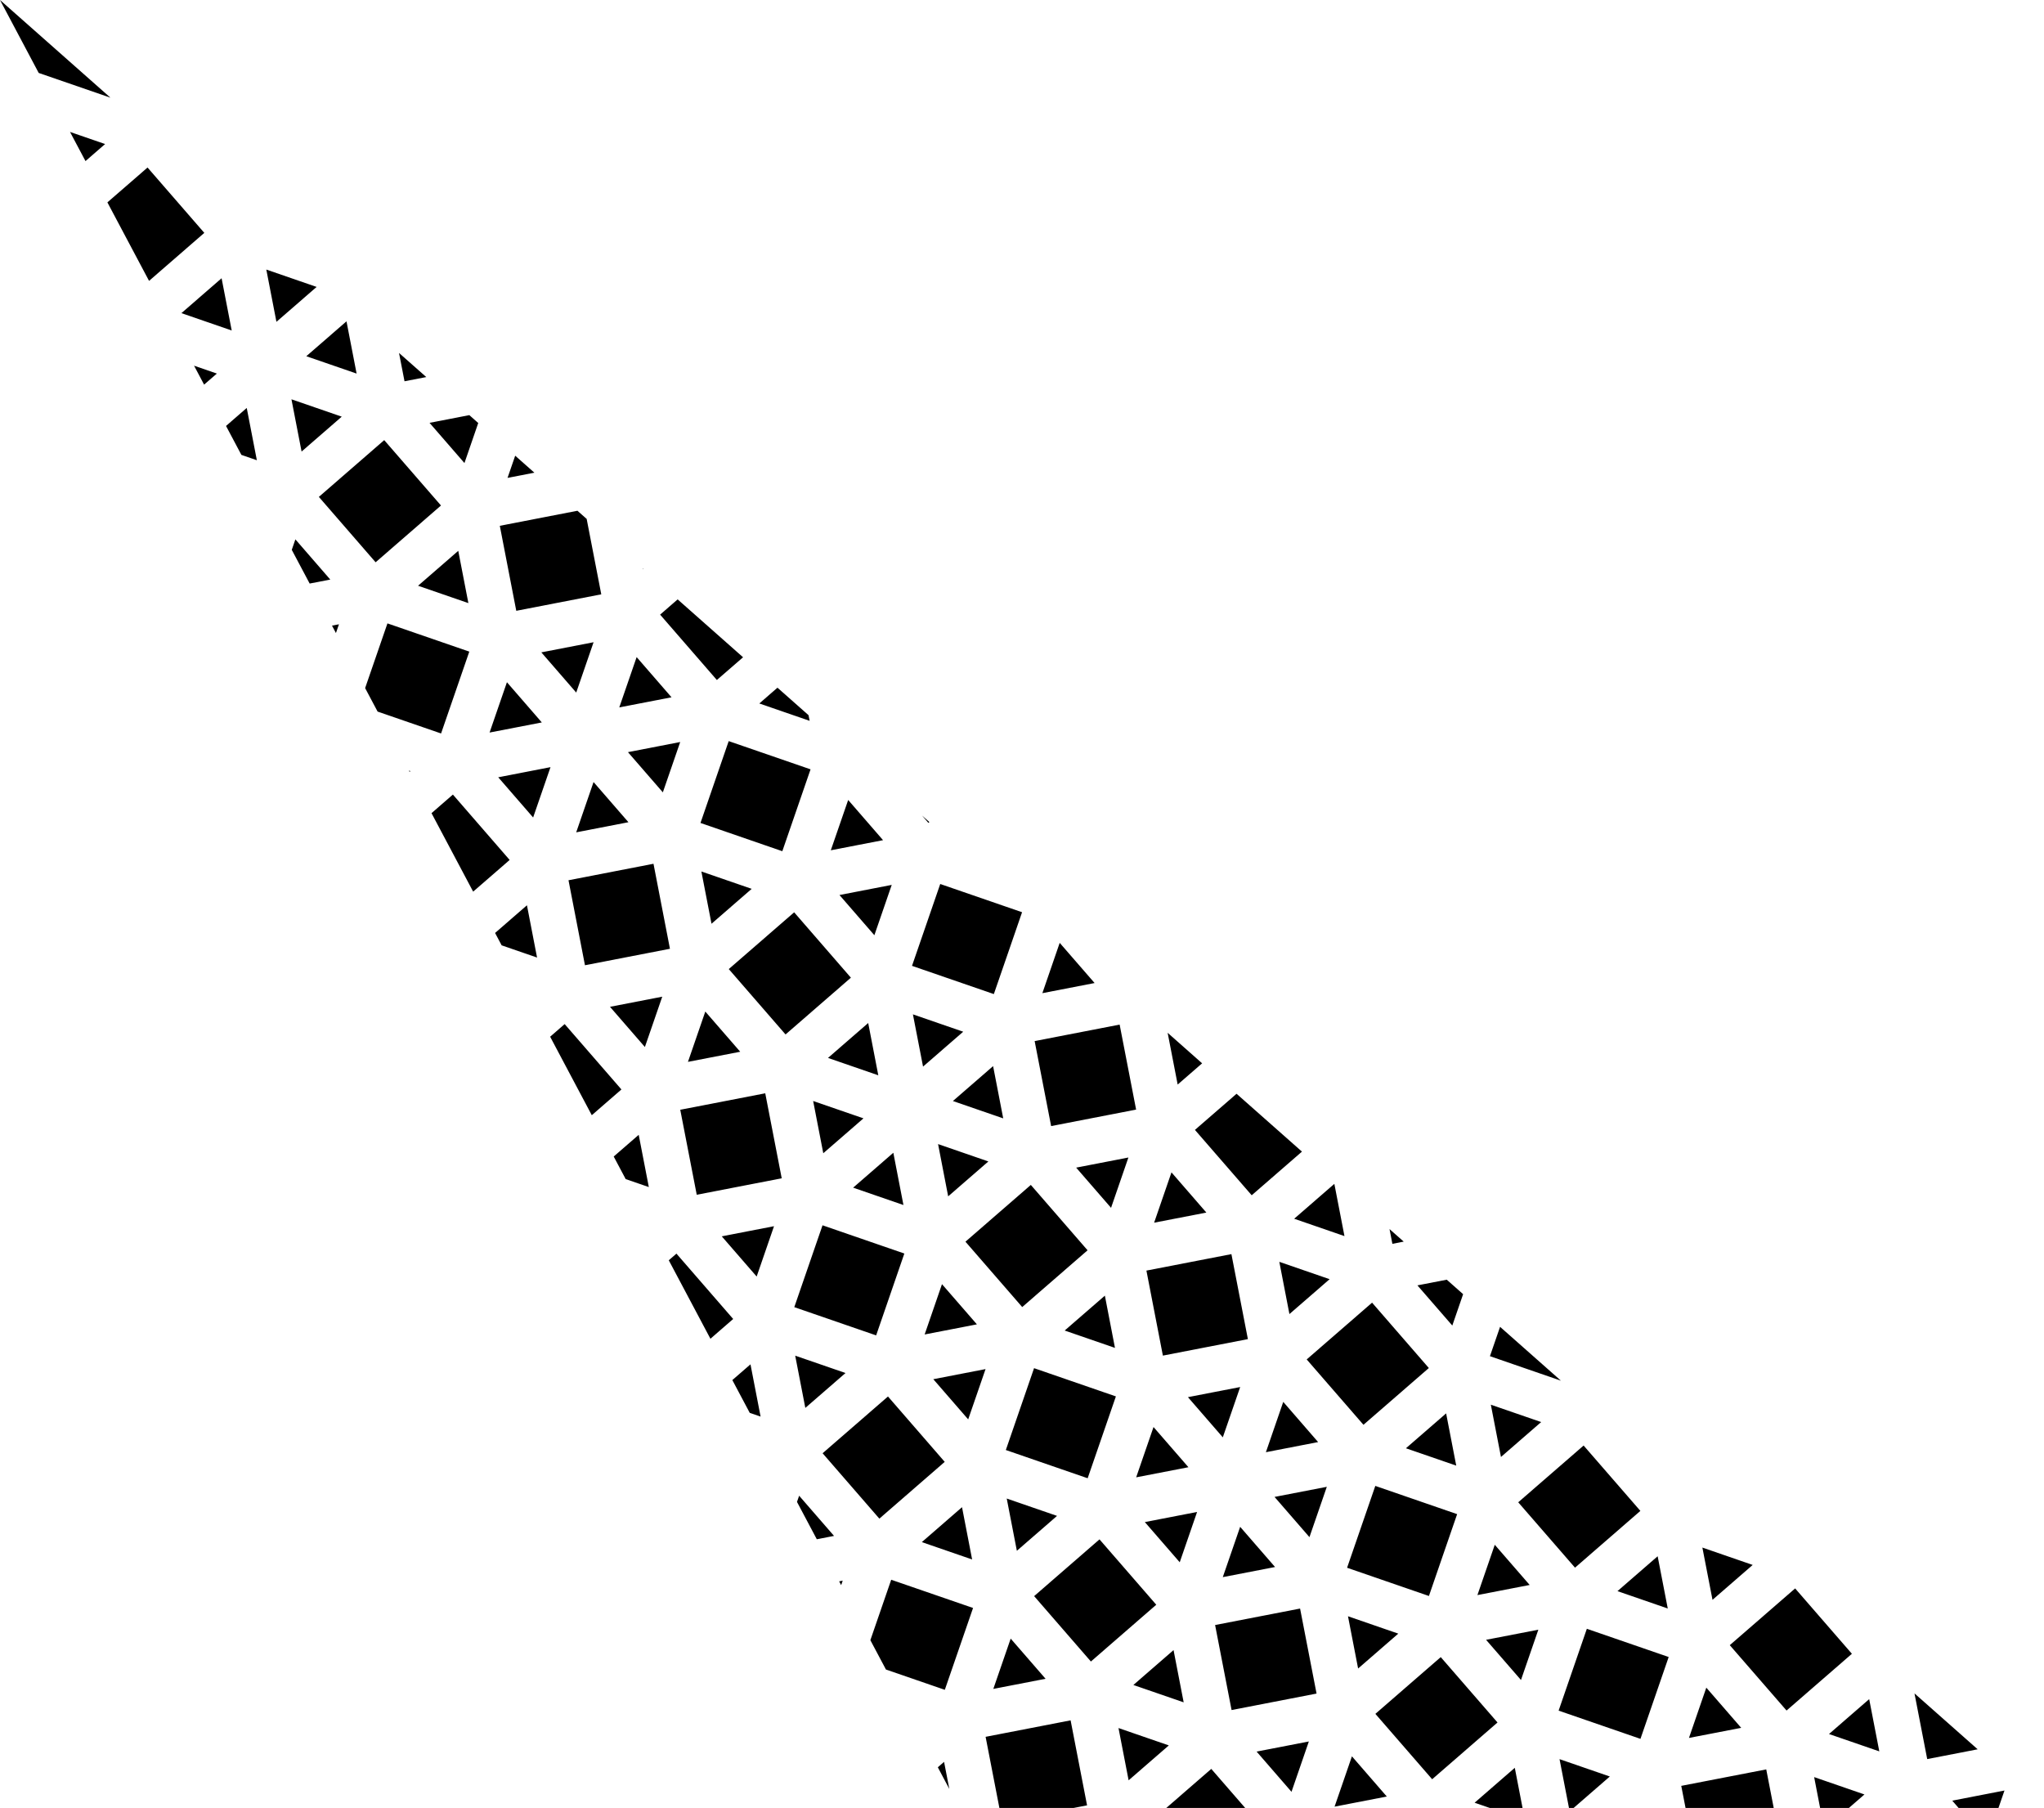 <?xml version="1.0" encoding="UTF-8" standalone="no"?>
<svg
   xmlns:dc="http://purl.org/dc/elements/1.1/"
   xmlns:cc="http://creativecommons.org/ns#"
   xmlns:rdf="http://www.w3.org/1999/02/22-rdf-syntax-ns#"
   xmlns:svg="http://www.w3.org/2000/svg"
   xmlns="http://www.w3.org/2000/svg"
   xmlns:sodipodi="http://sodipodi.sourceforge.net/DTD/sodipodi-0.dtd"
   xmlns:inkscape="http://www.inkscape.org/namespaces/inkscape"
   inkscape:version="1.0beta1 (32d4812, 2019-09-19)"
   sodipodi:docname="great-stellapentakisdodecahedron__3-uniform_55.svg"
   id="svg837"
   version="1.1"
   data-reactroot=""
   viewBox="0 0 214.158 189.398">
  <style
     id="style845"></style>
  <defs
     id="defs841" />
  <sodipodi:namedview
     inkscape:current-layer="svg837"
     inkscape:window-maximized="0"
     inkscape:window-y="23"
     inkscape:window-x="0"
     inkscape:cy="166.62118"
     inkscape:cx="-44.297813"
     inkscape:zoom="1.8925146"
     inkscape:snap-global="false"
     showgrid="false"
     id="namedview839"
     inkscape:window-height="907"
     inkscape:window-width="1600"
     inkscape:pageshadow="2"
     inkscape:pageopacity="0"
     guidetolerance="10"
     gridtolerance="10"
     objecttolerance="10"
     borderopacity="1"
     inkscape:document-rotation="0"
     bordercolor="#666666"
     pagecolor="#ffffff" />
  <path
     d="M 0 0 L 4.055 7.641 L 11.57 10.232 L 0 0 z M 7.336 13.822 L 8.957 16.875 L 11.012 15.09 L 7.336 13.822 z M 15.459 17.549 L 12.035 20.521 L 11.252 21.201 L 15.617 29.424 L 21.406 24.396 L 15.459 17.549 z M 27.902 28.238 L 28.963 33.713 L 28.965 33.713 L 33.174 30.057 L 27.902 28.238 z M 23.217 29.148 L 19.008 32.803 L 24.277 34.621 L 23.217 29.148 z M 36.303 33.662 L 32.094 37.316 L 32.094 37.318 L 37.363 39.135 L 36.303 33.662 z M 41.807 36.975 L 42.383 39.941 L 44.664 39.5 L 41.807 36.975 z M 20.332 38.309 L 21.385 40.293 L 22.721 39.135 L 22.721 39.133 L 20.332 38.309 z M 30.537 41.83 L 31.598 47.303 L 35.807 43.648 L 30.537 41.83 z M 25.85 42.738 L 23.682 44.621 L 25.291 47.652 L 26.912 48.213 L 25.852 42.738 L 25.85 42.738 z M 49.174 43.488 L 45.826 44.137 L 45.006 44.297 L 48.662 48.508 L 50.107 44.314 L 49.174 43.488 z M 40.256 46.107 L 36.832 49.08 L 33.408 52.053 L 39.354 58.902 L 39.355 58.902 L 42.779 55.93 L 46.203 52.955 L 40.256 46.107 z M 53.979 47.738 L 53.176 50.062 L 55.99 49.518 L 53.979 47.738 z M 60.5 53.506 L 56.82 54.219 L 52.367 55.082 L 54.092 63.986 L 54.094 63.986 L 62.998 62.26 L 61.467 54.359 L 60.5 53.506 z M 30.949 56.502 L 30.57 57.6 L 32.445 61.131 L 34.545 60.725 L 34.604 60.713 L 30.949 56.502 z M 48.014 57.705 L 43.803 61.361 L 49.074 63.18 L 48.014 57.705 z M 67.334 59.551 L 67.352 59.637 L 67.393 59.602 L 67.334 59.551 z M 71 62.791 L 69.162 64.387 L 75.109 71.236 L 77.854 68.854 L 71 62.791 z M 40.594 65.305 L 38.256 72.082 L 39.562 74.543 L 46.211 76.836 L 46.213 76.836 L 49.17 68.262 L 40.596 65.305 L 40.594 65.305 z M 35.514 65.398 L 34.785 65.539 L 35.197 66.316 L 35.514 65.398 z M 62.191 67.279 L 56.717 68.34 L 60.373 72.551 L 62.191 67.279 z M 66.703 68.836 L 64.885 74.105 L 70.357 73.047 L 70.357 73.045 L 66.703 68.836 z M 53.113 71.469 L 52.203 74.105 L 51.295 76.74 L 54.031 76.211 L 56.768 75.68 L 53.113 71.469 z M 81.459 72.041 L 79.557 73.693 L 82.193 74.604 L 84.828 75.512 L 84.713 74.92 L 81.459 72.041 z M 76.35 77.637 L 76.158 78.188 L 73.393 86.211 L 81.965 89.17 L 81.967 89.17 L 84.924 80.596 L 84.924 80.594 L 76.35 77.637 z M 71.268 77.732 L 65.793 78.793 L 69.449 83.004 L 70.359 80.367 L 71.268 77.732 z M 57.676 80.365 L 54.939 80.896 L 52.203 81.426 L 52.203 81.428 L 55.857 85.637 L 55.859 85.637 L 56.768 83.002 L 57.678 80.365 L 57.676 80.365 z M 42.844 80.725 L 42.914 80.857 L 43.004 80.779 L 42.844 80.725 z M 62.189 81.924 L 60.371 87.193 L 65.844 86.133 L 62.189 81.924 z M 47.453 83.238 L 45.211 85.184 L 49.574 93.406 L 53.398 90.086 L 47.453 83.238 z M 88.867 83.803 L 87.047 89.074 L 89.785 88.543 L 92.521 88.014 L 88.867 83.803 z M 96.609 85.439 L 97.271 86.203 L 97.373 86.115 L 96.609 85.439 z M 68.469 90.486 L 59.564 92.213 L 61.289 101.117 L 70.193 99.391 L 68.469 90.486 z M 73.486 91.295 L 74.547 96.768 L 74.549 96.768 L 76.652 94.941 L 78.758 93.113 L 73.486 91.295 z M 98.512 92.605 L 95.555 101.18 L 104.129 104.137 L 105.609 99.85 L 107.086 95.562 L 98.512 92.605 z M 93.43 92.699 L 87.957 93.76 L 87.957 93.762 L 91.611 97.971 L 93.43 92.699 z M 55.209 94.836 L 51.871 97.734 L 52.559 99.031 L 56.27 100.311 L 55.211 94.836 L 55.209 94.836 z M 83.207 95.572 L 76.357 101.518 L 82.305 108.367 L 89.152 102.42 L 83.207 95.572 z M 111.029 98.771 L 109.213 104.041 L 114.686 102.98 L 111.029 98.771 z M 69.387 104.41 L 63.912 105.471 L 67.568 109.682 L 69.387 104.41 z M 73.898 105.967 L 72.08 111.238 L 77.555 110.178 L 73.898 105.967 z M 95.65 106.262 L 96.711 111.734 L 98.816 109.906 L 100.92 108.08 L 95.65 106.262 z M 90.963 107.17 L 86.754 110.824 L 86.754 110.826 L 92.023 112.645 L 91.494 109.906 L 90.965 107.17 L 90.963 107.17 z M 59.162 107.281 L 57.641 108.604 L 62.004 116.826 L 65.109 114.129 L 59.162 107.281 z M 117.309 107.334 L 108.404 109.061 L 110.131 117.965 L 119.035 116.238 L 117.309 107.334 z M 122.338 108.193 L 123.389 113.615 L 125.951 111.391 L 122.338 108.193 z M 104.051 111.684 L 99.84 115.34 L 105.111 117.158 L 104.582 114.422 L 104.051 111.684 z M 80.178 114.531 L 71.273 116.256 L 71.273 116.258 L 73 125.16 L 81.904 123.436 L 80.178 114.531 z M 129.559 114.58 L 125.199 118.365 L 125.199 118.367 L 131.146 125.213 L 136.412 120.641 L 129.559 114.58 z M 85.197 115.338 L 86.258 120.811 L 90.469 117.156 L 85.197 115.338 z M 66.92 118.881 L 64.301 121.154 L 65.555 123.518 L 67.98 124.354 L 66.92 118.881 z M 98.285 119.852 L 99.344 125.326 L 103.555 121.67 L 98.285 119.852 z M 93.598 120.76 L 89.387 124.416 L 94.658 126.234 L 93.846 122.043 L 93.598 120.76 z M 118.227 121.258 L 118.035 121.295 L 112.754 122.318 L 116.408 126.527 L 116.41 126.527 L 118.227 121.258 z M 122.74 122.814 L 120.922 128.086 L 126.395 127.025 L 122.74 122.814 z M 139.805 124.018 L 135.596 127.672 L 140.865 129.49 L 140.828 129.299 L 139.805 124.018 z M 108.004 124.129 L 101.154 130.076 L 107.102 136.924 L 113.949 130.977 L 108.004 124.129 z M 86.18 128.359 L 85.43 130.529 L 83.221 136.934 L 91.795 139.891 L 91.797 139.891 L 94.752 131.316 L 86.18 128.359 z M 81.096 128.455 L 78.359 128.984 L 75.623 129.516 L 79.277 133.725 L 79.279 133.725 L 81.096 128.455 z M 145.586 128.754 L 145.885 130.299 L 147.072 130.068 L 145.586 128.754 z M 70.873 131.326 L 70.07 132.023 L 74.434 140.244 L 76.818 138.174 L 70.873 131.326 z M 129.02 131.379 L 126.428 131.881 L 120.115 133.104 L 121.84 142.01 L 121.842 142.01 L 126.293 141.146 L 130.746 140.283 L 129.02 131.379 z M 134.039 132.186 L 135.098 137.658 L 139.309 134.004 L 134.039 132.186 z M 151.582 134.057 L 148.508 134.652 L 152.164 138.861 L 153.297 135.574 L 151.582 134.057 z M 98.695 134.525 L 96.879 139.795 L 99.615 139.266 L 102.352 138.736 L 102.352 138.734 L 98.695 134.525 z M 115.76 135.729 L 111.551 139.383 L 116.82 141.201 L 115.762 135.729 L 115.76 135.729 z M 143.758 136.463 L 136.908 142.41 L 142.855 149.258 L 146.281 146.285 L 149.705 143.311 L 143.758 136.463 z M 157.168 138.996 L 156.107 142.07 L 163.545 144.637 L 157.168 138.996 z M 83.316 142.016 L 84.377 147.488 L 88.588 143.834 L 83.316 142.016 z M 78.631 142.924 L 76.73 144.572 L 78.553 148.006 L 79.691 148.398 L 79.16 145.66 L 78.631 142.924 z M 108.342 143.326 L 105.385 151.9 L 113.811 154.807 L 113.959 154.857 L 116.916 146.285 L 116.916 146.283 L 108.344 143.326 L 108.342 143.326 z M 103.26 143.422 L 97.787 144.482 L 101.441 148.691 L 103.26 143.422 z M 129.938 145.303 L 127.201 145.832 L 124.465 146.363 L 128.119 150.572 L 129.938 145.303 z M 93.037 146.293 L 86.188 152.238 L 86.188 152.24 L 92.133 159.088 L 92.135 159.088 L 98.982 153.141 L 93.037 146.293 z M 134.451 146.857 L 132.633 152.129 L 138.105 151.068 L 134.451 146.857 z M 156.201 147.152 L 157.262 152.627 L 157.264 152.627 L 161.473 148.971 L 156.201 147.152 z M 151.516 148.062 L 147.305 151.717 L 152.576 153.535 L 151.516 148.062 z M 120.859 149.492 L 119.041 154.762 L 123.605 153.879 L 124.516 153.703 L 124.516 153.701 L 120.859 149.492 z M 165.922 151.43 L 159.072 157.375 L 159.072 157.377 L 165.02 164.225 L 171.869 158.277 L 165.922 151.43 z M 144.096 155.66 L 141.139 164.234 L 149.713 167.191 L 149.715 167.191 L 151.191 162.904 L 152.67 158.617 L 149.371 157.479 L 144.096 155.66 z M 139.016 155.754 L 133.541 156.814 L 133.541 156.816 L 137.195 161.025 L 137.197 161.025 L 139.016 155.754 z M 83.729 156.688 L 83.504 157.336 L 85.58 161.248 L 87.385 160.898 L 83.729 156.688 z M 105.48 156.982 L 106.541 162.457 L 110.75 158.801 L 105.48 156.982 z M 100.793 157.891 L 96.584 161.547 L 101.854 163.365 L 100.795 157.891 L 100.793 157.891 z M 125.424 158.389 L 119.949 159.449 L 123.605 163.66 L 125.424 158.389 z M 129.936 159.945 L 128.117 165.217 L 133.592 164.156 L 129.936 159.945 z M 115.199 161.26 L 108.352 167.205 L 108.352 167.207 L 114.297 174.055 L 114.299 174.055 L 121.146 168.109 L 121.146 168.107 L 115.199 161.26 z M 156.613 161.826 L 154.795 167.096 L 159.359 166.213 L 160.27 166.037 L 156.613 161.826 z M 178.365 162.119 L 179.426 167.594 L 183.637 163.939 L 178.365 162.119 z M 173.678 163.029 L 172.805 163.787 L 169.469 166.684 L 174.738 168.502 L 174.209 165.766 L 173.678 163.029 z M 93.375 165.49 L 91.191 171.82 L 92.824 174.895 L 98.992 177.021 L 101.951 168.447 L 93.375 165.49 z M 88.293 165.586 L 87.922 165.658 L 88.131 166.055 L 88.293 165.586 z M 188.084 166.398 L 181.236 172.344 L 187.184 179.191 L 194.031 173.246 L 188.084 166.398 z M 136.215 168.508 L 127.311 170.234 L 129.037 179.139 L 137.941 177.414 L 136.215 168.508 z M 141.234 169.316 L 142.295 174.789 L 146.504 171.135 L 141.234 169.316 z M 166.26 170.627 L 163.303 179.201 L 171.877 182.158 L 174.834 173.584 L 166.26 170.627 z M 161.178 170.723 L 155.703 171.781 L 155.703 171.783 L 159.359 175.992 L 161.178 170.723 z M 105.893 171.656 L 104.074 176.926 L 104.65 176.814 L 109.549 175.865 L 105.893 171.656 z M 122.957 172.859 L 118.748 176.514 L 124.018 178.332 L 122.957 172.859 z M 150.953 173.594 L 147.529 176.566 L 144.105 179.539 L 144.105 179.541 L 150.053 186.389 L 153.477 183.416 L 156.9 180.443 L 150.953 173.594 z M 178.777 176.793 L 176.959 182.062 L 179.695 181.533 L 182.432 181.004 L 178.777 176.793 z M 200.588 177.396 L 201.922 184.277 L 207.209 183.252 L 200.588 177.396 z M 195.842 177.996 L 191.633 181.65 L 191.633 181.652 L 196.902 183.469 L 196.865 183.277 L 195.842 177.996 z M 112.17 180.219 L 109.406 180.756 L 103.266 181.945 L 104.711 189.398 L 112.477 189.398 L 113.896 189.123 L 112.172 180.219 L 112.17 180.219 z M 117.189 181.025 L 118.25 186.5 L 122.461 182.846 L 122.461 182.844 L 117.189 181.025 z M 137.133 182.432 L 131.66 183.492 L 135.314 187.703 L 135.316 187.703 L 136.225 185.068 L 137.133 182.432 z M 141.646 183.988 L 140.738 186.625 L 139.828 189.26 L 145.301 188.199 L 141.646 183.988 z M 163.398 184.283 L 163.928 187.02 L 164.389 189.398 L 164.873 189.398 L 166.562 187.93 L 168.668 186.102 L 163.398 184.283 z M 98.914 184.568 L 98.26 185.137 L 99.465 187.408 L 99.445 187.305 L 98.914 184.568 z M 158.711 185.191 L 156.605 187.02 L 154.5 188.848 L 156.098 189.398 L 159.525 189.398 L 158.711 185.191 z M 126.91 185.305 L 122.195 189.398 L 130.465 189.398 L 126.91 185.305 z M 185.057 185.357 L 183.281 185.701 L 176.152 187.082 L 176.602 189.398 L 185.84 189.398 L 185.057 185.357 z M 190.076 186.164 L 190.605 188.902 L 190.701 189.398 L 193.715 189.398 L 195.346 187.982 L 190.076 186.164 z M 210.018 187.57 L 204.545 188.631 L 205.211 189.398 L 209.387 189.398 L 210.018 187.57 z "
     id="path835" />
</svg>
